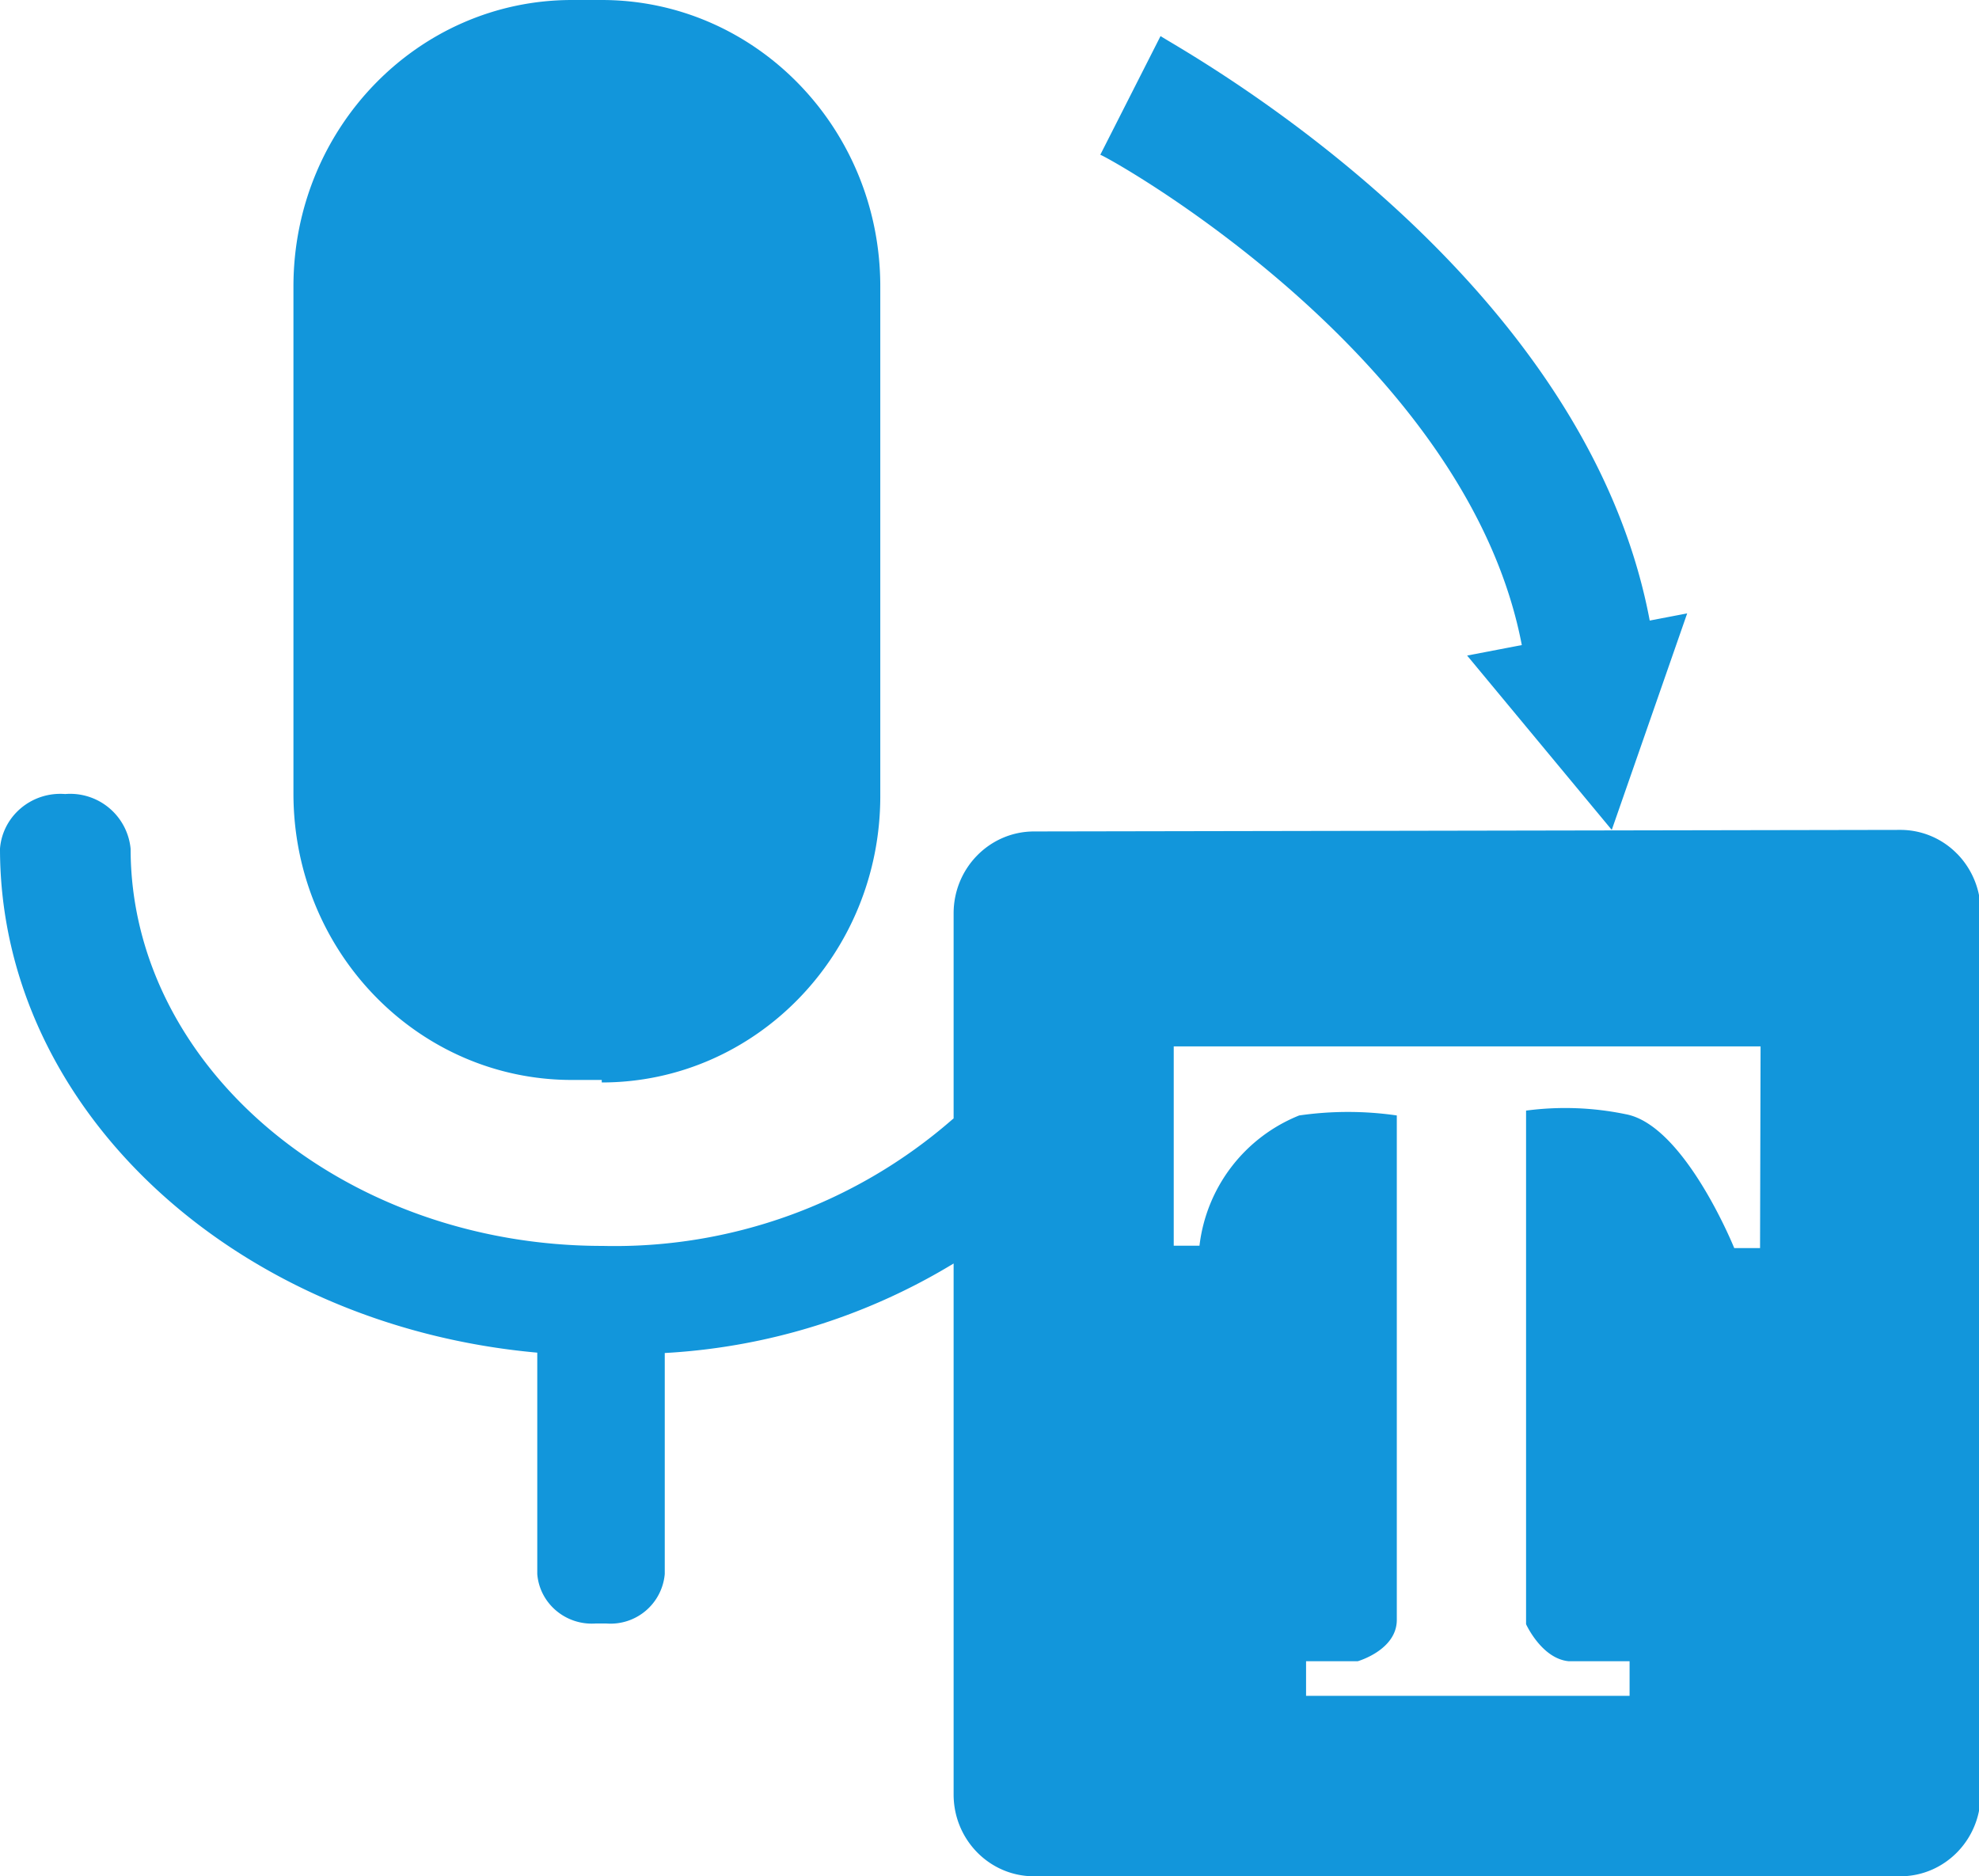 <?xml version="1.0" standalone="no"?><!DOCTYPE svg PUBLIC "-//W3C//DTD SVG 1.1//EN" "http://www.w3.org/Graphics/SVG/1.1/DTD/svg11.dtd"><svg t="1754984017857" class="icon" viewBox="0 0 1080 1024" version="1.1" xmlns="http://www.w3.org/2000/svg" p-id="1636" xmlns:xlink="http://www.w3.org/1999/xlink" width="210.938" height="200"><path d="M328.391 589.397h-16.242c-83.968 0-152.007-69.973-152.007-156.302v-276.764C160.142 69.973 228.181 0 312.149 0h16.213c83.968 0 152.036 69.973 152.036 156.302v278.158c0 86.329-68.068 156.302-152.007 156.302v-1.365z m241.408 20.281a40.761 40.761 0 0 0-50.347 1.508 280.263 280.263 0 0 1-190.692 68.779c-141.625 0-257.479-97.82-257.479-216.747a33.138 33.138 0 0 0-35.726-29.867c-18.204-1.422-34.133 11.918-35.556 29.753v0.114c0 142.592 128.654 260.21 293.205 275.001V859.022c1.252 16.043 15.445 28.103 31.801 27.022h5.973a29.696 29.696 0 0 0 31.801-27.022V738.418a339.598 339.598 0 0 0 207.701-85.959 26.709 26.709 0 0 0-1.707-42.98l1.024 0.199z m498.261-143.701a43.236 43.236 0 0 0-30.919-13.056l-473.06 0.853c-24.064 0.142-43.548 19.968-43.662 44.487v481.195c0.057 24.548 19.541 44.43 43.662 44.544h473.06c24.149-0.057 43.691-19.968 43.748-44.544V497.38a44.971 44.971 0 0 0-12.8-31.403z m-107.548 215.182h-14.08s-27.022-66.987-59.108-73.045a162.702 162.702 0 0 0-54.5-1.991v280.292s8.533 18.916 23.381 20.224h33.109v18.887h-176.555v-18.887h28.16s21.362-6.059 21.362-22.585v-275.285a186.254 186.254 0 0 0-53.276 0 87.609 87.609 0 0 0-54.414 71.083h-14.052v-108.772h320.256l-0.284 110.08z m-129.564-326.684C802.133 194.276 602.51 84.48 600.462 84.48L633.344 19.684c8.932 6.229 232.363 126.862 267.378 321.252l-69.774 13.54z m89.799-19.712l-41.159 118.158-78.933-95.147 120.092-23.012z" fill="#1296db" p-id="1637"></path></svg>